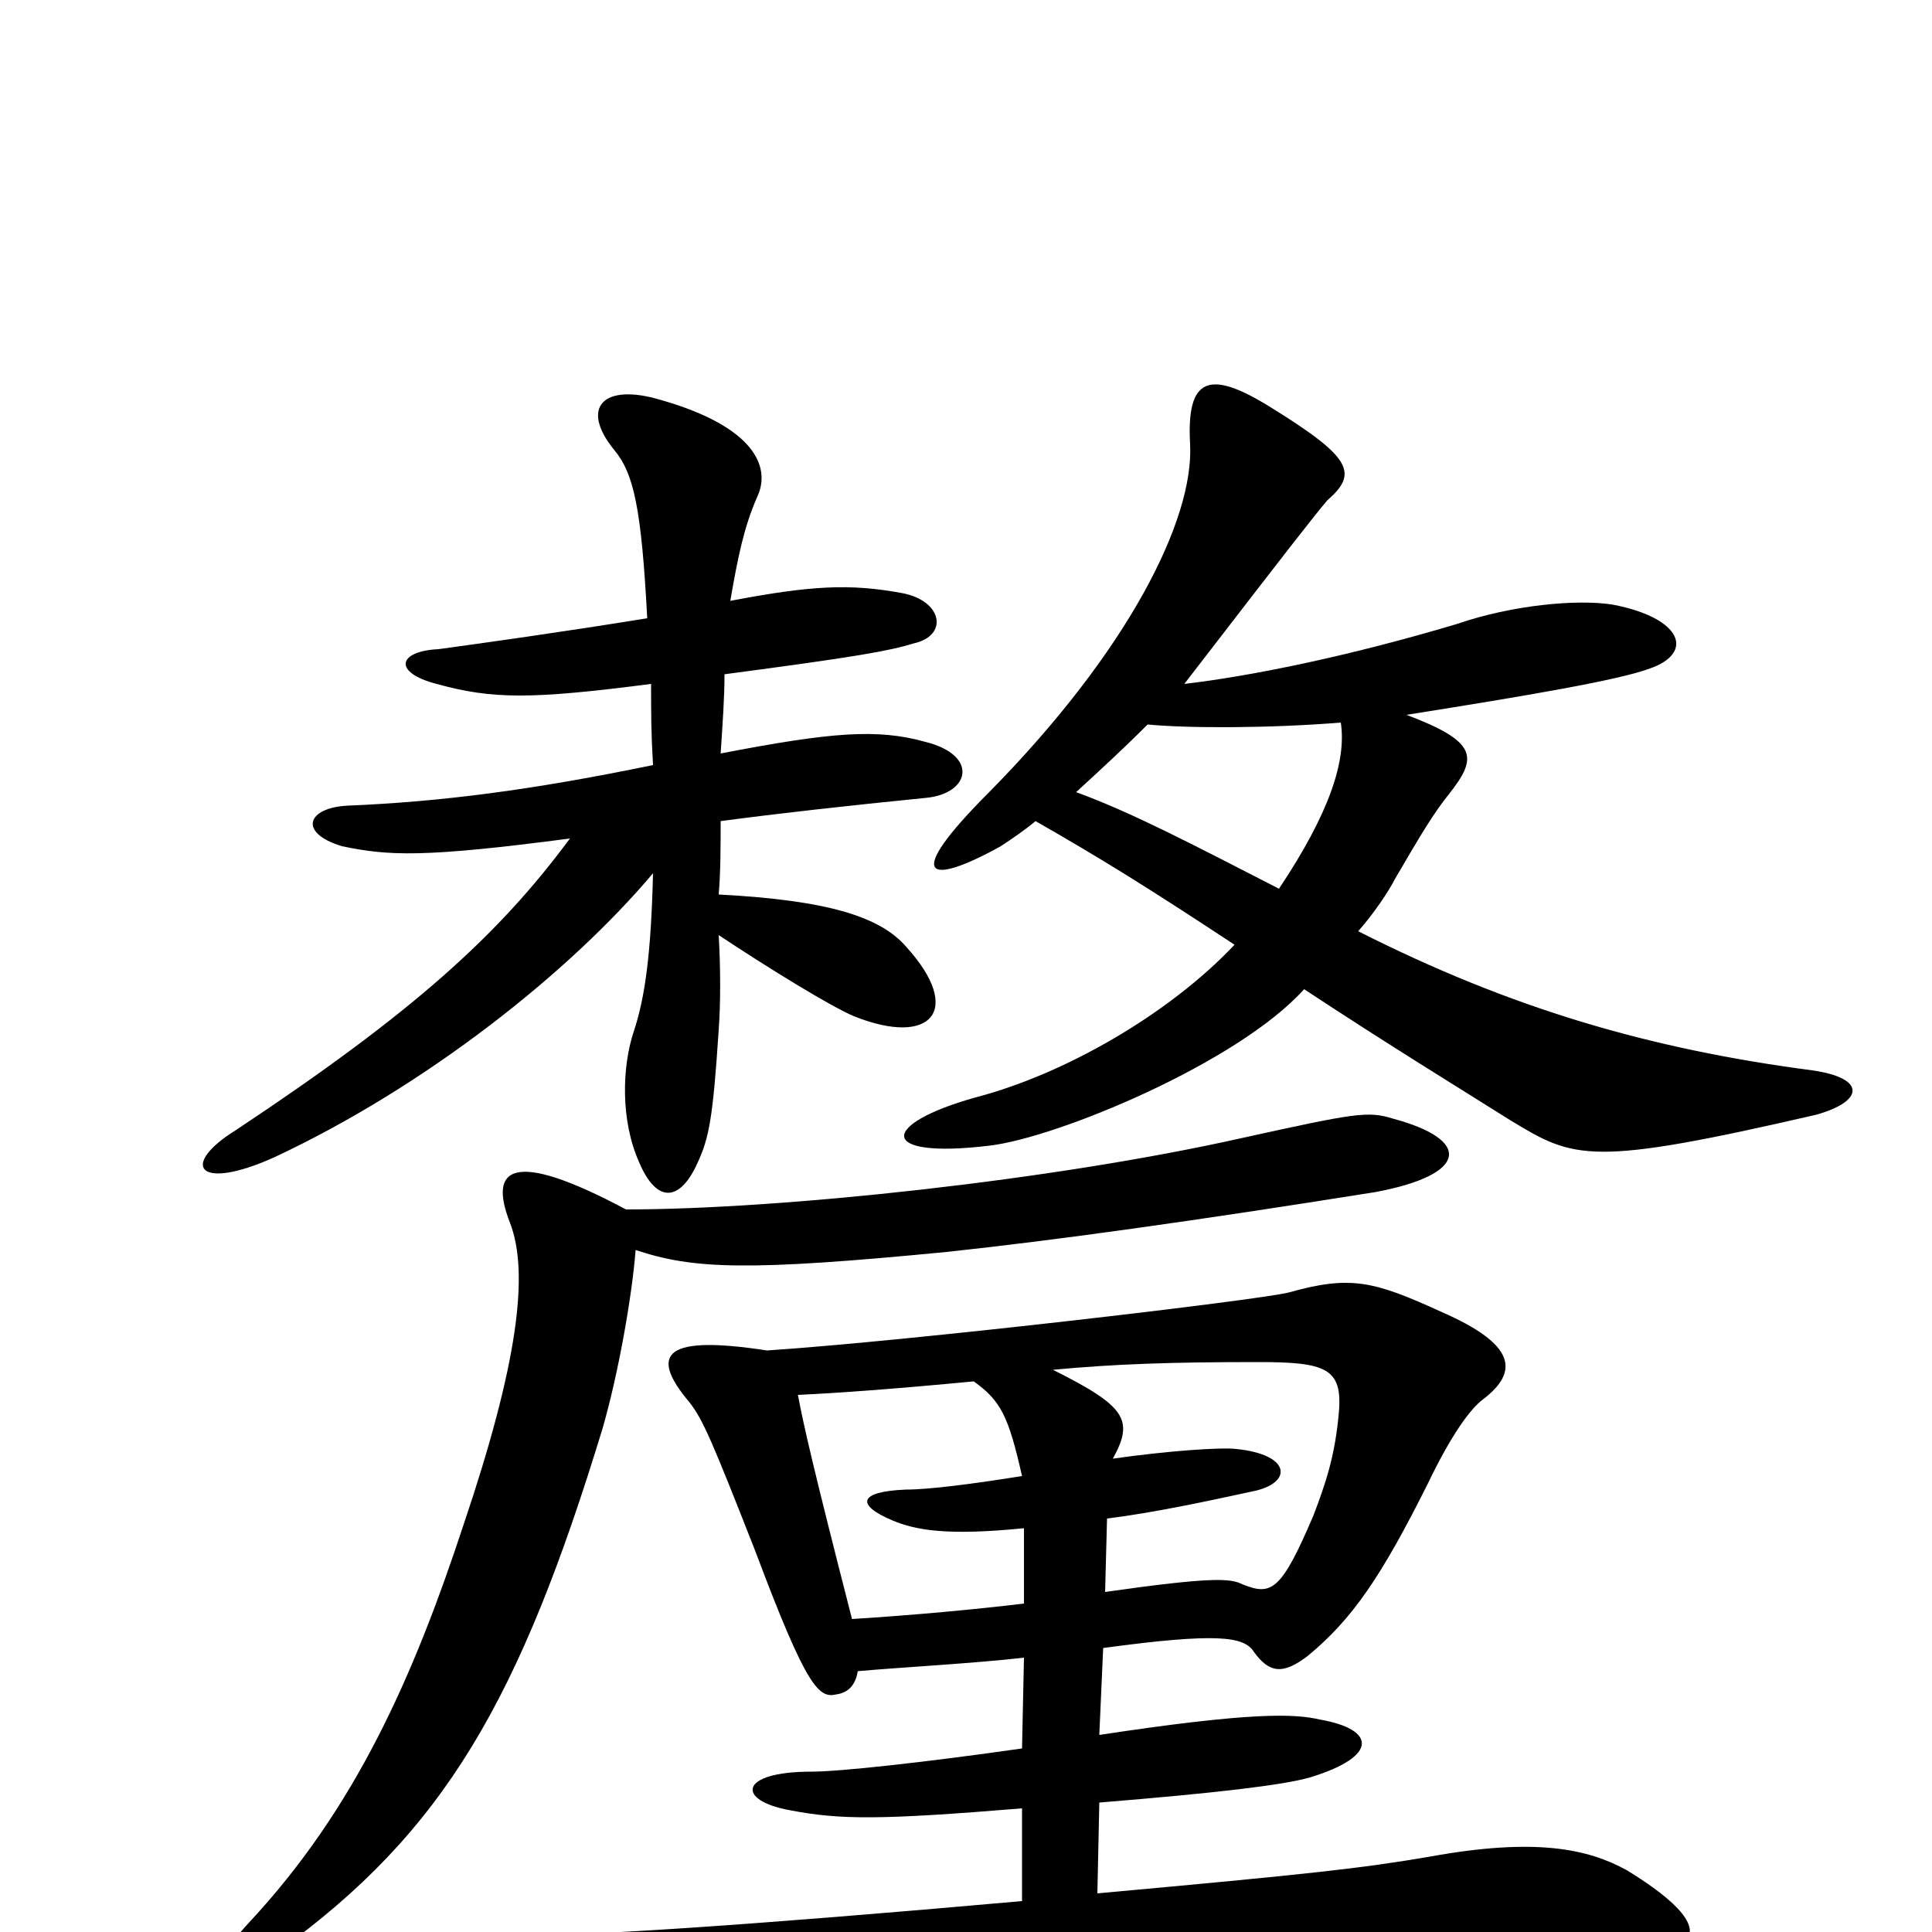 <svg xmlns="http://www.w3.org/2000/svg" viewBox="0 -1000 1000 1000">
	<path fill="#000000" d="M324 -374C264 -406 253 -395 264 -367C274 -341 268 -294 240 -211C214 -132 184 -64 129 -5C103 23 112 33 144 10C230 -52 269 -120 312 -261C320 -289 327 -328 329 -353C359 -343 387 -342 490 -352C546 -358 618 -368 712 -383C760 -392 762 -410 721 -421C708 -425 702 -424 643 -411C545 -389 404 -374 324 -374ZM594 -625C615 -623 657 -623 694 -626C697 -606 688 -579 662 -540C619 -562 587 -579 557 -590C569 -601 581 -612 594 -625ZM536 -575C571 -555 595 -540 639 -511C605 -475 551 -444 505 -432C455 -418 454 -400 512 -407C547 -411 641 -450 675 -488C719 -459 755 -437 782 -420C815 -400 823 -396 940 -423C965 -430 966 -442 938 -446C854 -457 782 -478 703 -518C711 -527 719 -539 722 -545C736 -569 742 -579 750 -589C765 -608 765 -616 728 -630C791 -640 838 -648 854 -654C877 -662 871 -680 835 -687C817 -690 783 -687 754 -677C697 -660 647 -650 613 -646C670 -720 681 -734 687 -741C703 -755 700 -763 658 -789C626 -809 614 -805 616 -770C618 -731 584 -663 512 -590C467 -545 480 -541 518 -562C524 -566 530 -570 536 -575ZM337 -646C337 -630 337 -621 338 -604C275 -591 228 -585 180 -583C159 -582 154 -569 177 -562C201 -557 219 -556 295 -566C258 -516 214 -476 122 -415C93 -397 102 -383 142 -401C221 -438 295 -497 338 -548C337 -507 334 -484 328 -466C322 -448 321 -420 331 -398C340 -377 352 -378 361 -398C367 -411 369 -421 372 -467C373 -481 373 -498 372 -516C396 -500 430 -479 442 -474C482 -458 499 -477 469 -510C456 -525 430 -534 372 -537C373 -549 373 -562 373 -575C403 -579 439 -583 479 -587C502 -589 507 -609 479 -616C454 -623 430 -621 373 -610C374 -625 375 -639 375 -651C443 -660 460 -663 473 -667C491 -671 488 -689 467 -693C440 -698 420 -697 378 -689C382 -712 385 -727 392 -743C399 -758 391 -779 342 -793C312 -802 300 -789 318 -767C328 -755 332 -737 335 -680C292 -673 249 -667 227 -664C206 -663 203 -652 226 -646C255 -638 275 -638 337 -646ZM504 -285C518 -275 522 -267 529 -236C504 -232 481 -229 469 -229C444 -228 443 -221 462 -213C474 -208 490 -205 530 -209V-170C505 -167 473 -164 441 -162C421 -240 416 -262 413 -278C434 -279 462 -281 504 -285ZM572 -176L573 -214C597 -217 625 -223 648 -228C669 -232 669 -247 640 -250C632 -251 604 -249 576 -245C587 -265 583 -272 545 -291C577 -294 606 -295 651 -295C686 -295 695 -292 693 -269C691 -246 686 -232 680 -216C663 -176 658 -174 643 -180C637 -183 628 -184 572 -176ZM571 -147C630 -155 644 -153 649 -145C657 -134 664 -133 677 -143C700 -162 715 -184 739 -232C751 -257 761 -271 768 -276C786 -290 785 -304 746 -321C711 -337 699 -340 667 -331C651 -327 472 -306 397 -301C345 -309 335 -300 357 -274C364 -265 369 -253 391 -197C418 -125 424 -121 433 -123C440 -124 443 -129 444 -135C466 -137 504 -139 530 -142L529 -95C480 -88 435 -83 420 -83C382 -83 381 -68 409 -63C435 -58 456 -58 529 -64V-16C383 -3 301 2 284 1C237 -2 237 8 262 23C292 39 307 40 347 32C432 14 713 0 766 6C891 23 896 1 842 -32C822 -43 795 -49 740 -39C705 -33 678 -30 568 -20L569 -67C630 -72 664 -76 678 -80C714 -91 712 -105 683 -110C670 -113 648 -114 569 -102Z"/>
</svg>